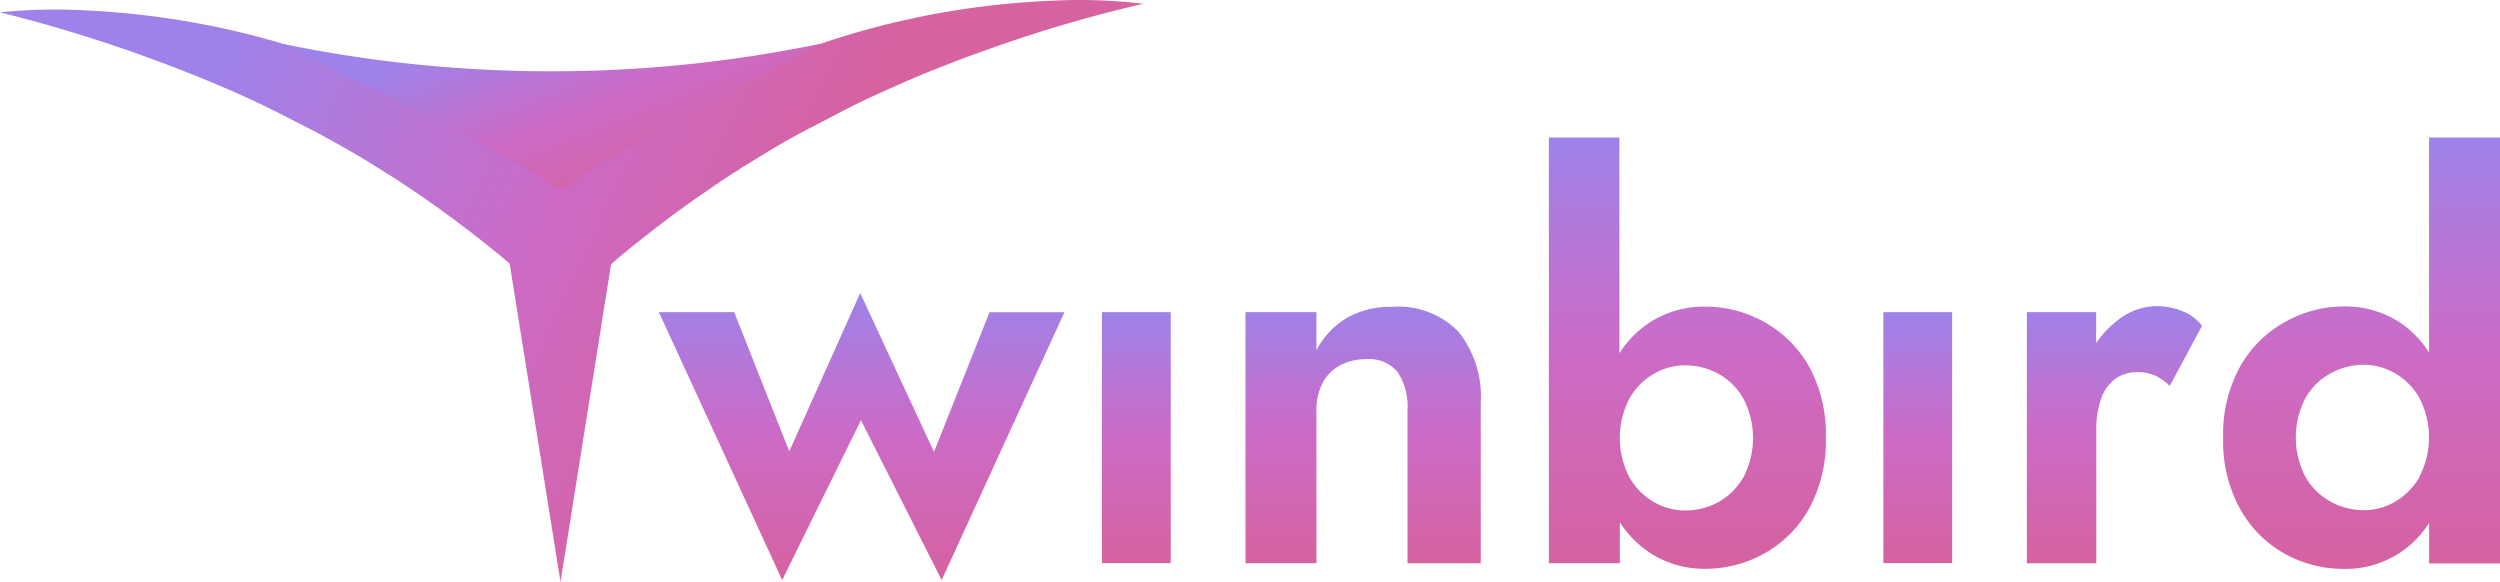 <svg xmlns="http://www.w3.org/2000/svg" xmlns:xlink="http://www.w3.org/1999/xlink" width="177.518" height="41.314" viewBox="0 0 177.518 41.314">
  <defs>
    <linearGradient id="linear-gradient" x1="0.5" x2="0.5" y2="1" gradientUnits="objectBoundingBox">
      <stop offset="0" stop-color="#9e82e9"/>
      <stop offset="0.481" stop-color="#cb6bc7"/>
      <stop offset="1" stop-color="#d662a0"/>
    </linearGradient>
    <linearGradient id="linear-gradient-8" x1="0.192" y1="0.105" x2="0.743" y2="0.234" gradientUnits="objectBoundingBox">
      <stop offset="0" stop-color="#9e82e9"/>
      <stop offset="0.57" stop-color="#cb6bc7"/>
      <stop offset="1" stop-color="#d662a0"/>
    </linearGradient>
    <linearGradient id="linear-gradient-9" x1="0.167" y1="0.211" x2="0.923" y2="0.723" xlink:href="#linear-gradient"/>
  </defs>
  <g id="Layer_2" data-name="Layer 2" transform="translate(0 0.019)" style="isolation: isolate">
    <g id="Layer_1" data-name="Layer 1" transform="translate(0 -0.019)">
      <path id="Path_10500" data-name="Path 10500" d="M142.1,54.1l-3.944,9.919L132.917,52.74l-5.037,11.237-3.913-9.88H118.62l8.756,19.023,5.593-11.351L138.7,73.119,147.42,54.1Z" transform="translate(-71.835 -31.931)" fill="url(#linear-gradient)"/>
      <path id="Path_10501" data-name="Path 10501" d="M198.39,56.18V74h4.883V56.18Z" transform="translate(-120.142 -34.015)" fill="url(#linear-gradient)"/>
      <path id="Path_10502" data-name="Path 10502" d="M235.041,59.855a2.618,2.618,0,0,0-2.248-.927,3.79,3.79,0,0,0-1.862.446,2.978,2.978,0,0,0-1.238,1.27,4.118,4.118,0,0,0-.426,1.917v10.85H224.23V55.588h5.037V58.3a5.79,5.79,0,0,1,2.15-2.3,6.232,6.232,0,0,1,3.234-.789,5.919,5.919,0,0,1,4.733,1.8,7.4,7.4,0,0,1,1.55,5.021V73.419h-5.2V62.561A4.44,4.44,0,0,0,235.041,59.855Z" transform="translate(-135.791 -33.422)" fill="url(#linear-gradient)"/>
      <path id="Path_10503" data-name="Path 10503" d="M297.332,41.013a8.228,8.228,0,0,0-3.155-3.155,8.511,8.511,0,0,0-4.224-1.108,7.048,7.048,0,0,0-3.944,1.124,7.305,7.305,0,0,0-2.15,2.177V24.74H278.85V54.964h5.037V52.057a7.363,7.363,0,0,0,2.15,2.181,7.048,7.048,0,0,0,3.944,1.124,8.551,8.551,0,0,0,4.193-1.1,8.184,8.184,0,0,0,3.155-3.179,9.947,9.947,0,0,0,1.183-5.037A9.943,9.943,0,0,0,297.332,41.013Zm-4.65,7.809a4.587,4.587,0,0,1-1.763,1.783,4.895,4.895,0,0,1-2.422.619,4.421,4.421,0,0,1-2.189-.6,4.678,4.678,0,0,1-1.743-1.763,6.078,6.078,0,0,1,0-5.581,4.622,4.622,0,0,1,1.743-1.763,4.382,4.382,0,0,1,2.189-.6,4.855,4.855,0,0,1,2.422.619,4.563,4.563,0,0,1,1.763,1.783,6.074,6.074,0,0,1,0,5.522Z" transform="translate(-168.868 -14.975)" fill="url(#linear-gradient)"/>
      <path id="Path_10504" data-name="Path 10504" d="M343.953,56.18V74H339.07V56.18Z" transform="translate(-205.336 -34.015)" fill="url(#linear-gradient)"/>
      <path id="Path_10505" data-name="Path 10505" d="M377.34,56.492l-2.288,4.264a4.261,4.261,0,0,0-1.025-.718,3.006,3.006,0,0,0-1.3-.252,2.544,2.544,0,0,0-1.578.5,3.005,3.005,0,0,0-.986,1.416,6.424,6.424,0,0,0-.331,2.189v9.466H364.9V55.526h4.922v2.2a6.765,6.765,0,0,1,1.55-1.641,4.477,4.477,0,0,1,2.714-.986,4.9,4.9,0,0,1,1.838.347,3.3,3.3,0,0,1,1.416,1.045Z" transform="translate(-220.979 -33.36)" fill="url(#linear-gradient)"/>
      <path id="Path_10506" data-name="Path 10506" d="M414.842,24.74V40.008a7.178,7.178,0,0,0-2.094-2.15,7.1,7.1,0,0,0-3.972-1.124,8.547,8.547,0,0,0-4.2,1.124,8.188,8.188,0,0,0-3.155,3.155,9.943,9.943,0,0,0-1.2,5.056,9.947,9.947,0,0,0,1.2,5.037,8.144,8.144,0,0,0,3.155,3.179,8.586,8.586,0,0,0,4.185,1.085,7,7,0,0,0,6.086-3.266v2.879h5.037V24.74Zm-.678,24.1a4.705,4.705,0,0,1-1.743,1.763,4.433,4.433,0,0,1-2.189.6,4.918,4.918,0,0,1-2.4-.619,4.555,4.555,0,0,1-1.787-1.783,6.074,6.074,0,0,1,0-5.522,4.532,4.532,0,0,1,1.783-1.783,4.875,4.875,0,0,1,2.4-.619,4.394,4.394,0,0,1,2.189.6,4.65,4.65,0,0,1,1.743,1.763,6.078,6.078,0,0,1,0,5.581Z" transform="translate(-242.361 -14.975)" fill="url(#linear-gradient)"/>
      <path id="Path_10507" data-name="Path 10507" d="M81.182.249A97.025,97.025,0,0,0,69.847,3.6c-.907.319-1.8.651-2.682,1-.623.245-1.246.489-1.858.745l-.761.323c-.852.375-1.7.749-2.544,1.136s-1.66.789-2.477,1.223S57.888,8.871,57.08,9.3s-1.578.864-2.343,1.325c-1.534.923-3.049,1.858-4.492,2.875q-1.337.911-2.631,1.87Q46.8,15.982,46,16.609c-.69.536-1.369,1.081-2.039,1.641l-.572.5L39.8,41.3,36.187,18.688c-1.365-1.144-2.761-2.244-4.2-3.305q-1.112-.824-2.272-1.613c-.7-.481-1.412-.954-2.138-1.408s-1.451-.915-2.193-1.353-1.5-.856-2.256-1.278S21.547,8.906,20.758,8.5q-2.366-1.242-4.891-2.319c-1.633-.7-3.309-1.361-5.021-1.992A105.122,105.122,0,0,0,0,.856,38.858,38.858,0,0,1,6.05.718a58.634,58.634,0,0,1,5.916.572,58.373,58.373,0,0,1,8.085,1.787q1.613.481,3.155,1.053,1.333.5,2.639,1.018c.9.363,1.763.757,2.611,1.152s1.684.82,2.5,1.266,1.609.911,2.4,1.384A58.065,58.065,0,0,1,39.8,13.486c.67-.556,1.361-1.108,2.055-1.645q2.224-1.692,4.65-3.211A57.546,57.546,0,0,1,51.57,5.838c.876-.426,1.775-.832,2.682-1.219s1.822-.714,2.741-1.065c.43-.166.872-.323,1.313-.477,1.44-.493,2.93-.927,4.417-1.306.978-.245,1.972-.465,2.962-.667S67.693.738,68.707.588A59.044,59.044,0,0,1,74.875.024a38.013,38.013,0,0,1,6.307.225Z" transform="translate(0 0.019)" fill="url(#linear-gradient-8)"/>
      <path id="Path_10508" data-name="Path 10508" d="M89.088,7.83l-1.3.726c-.911.509-1.822.978-2.729,1.447s-1.818.958-2.678,1.444c-1.763.919-3.443,1.846-5.08,2.737s-3.179,1.806-4.662,2.733c-.7.442-1.388.891-2.059,1.341-2.008-1.317-4.165-2.556-6.453-3.759-.789-.414-1.578-.836-2.406-1.254s-1.66-.82-2.508-1.246-1.708-.848-2.591-1.27-1.751-.86-2.635-1.309L50.83,7.842A94.265,94.265,0,0,0,89.088,7.83Z" transform="translate(-30.782 -4.734)" fill="url(#linear-gradient-9)"/>
    </g>
  </g>
</svg>
